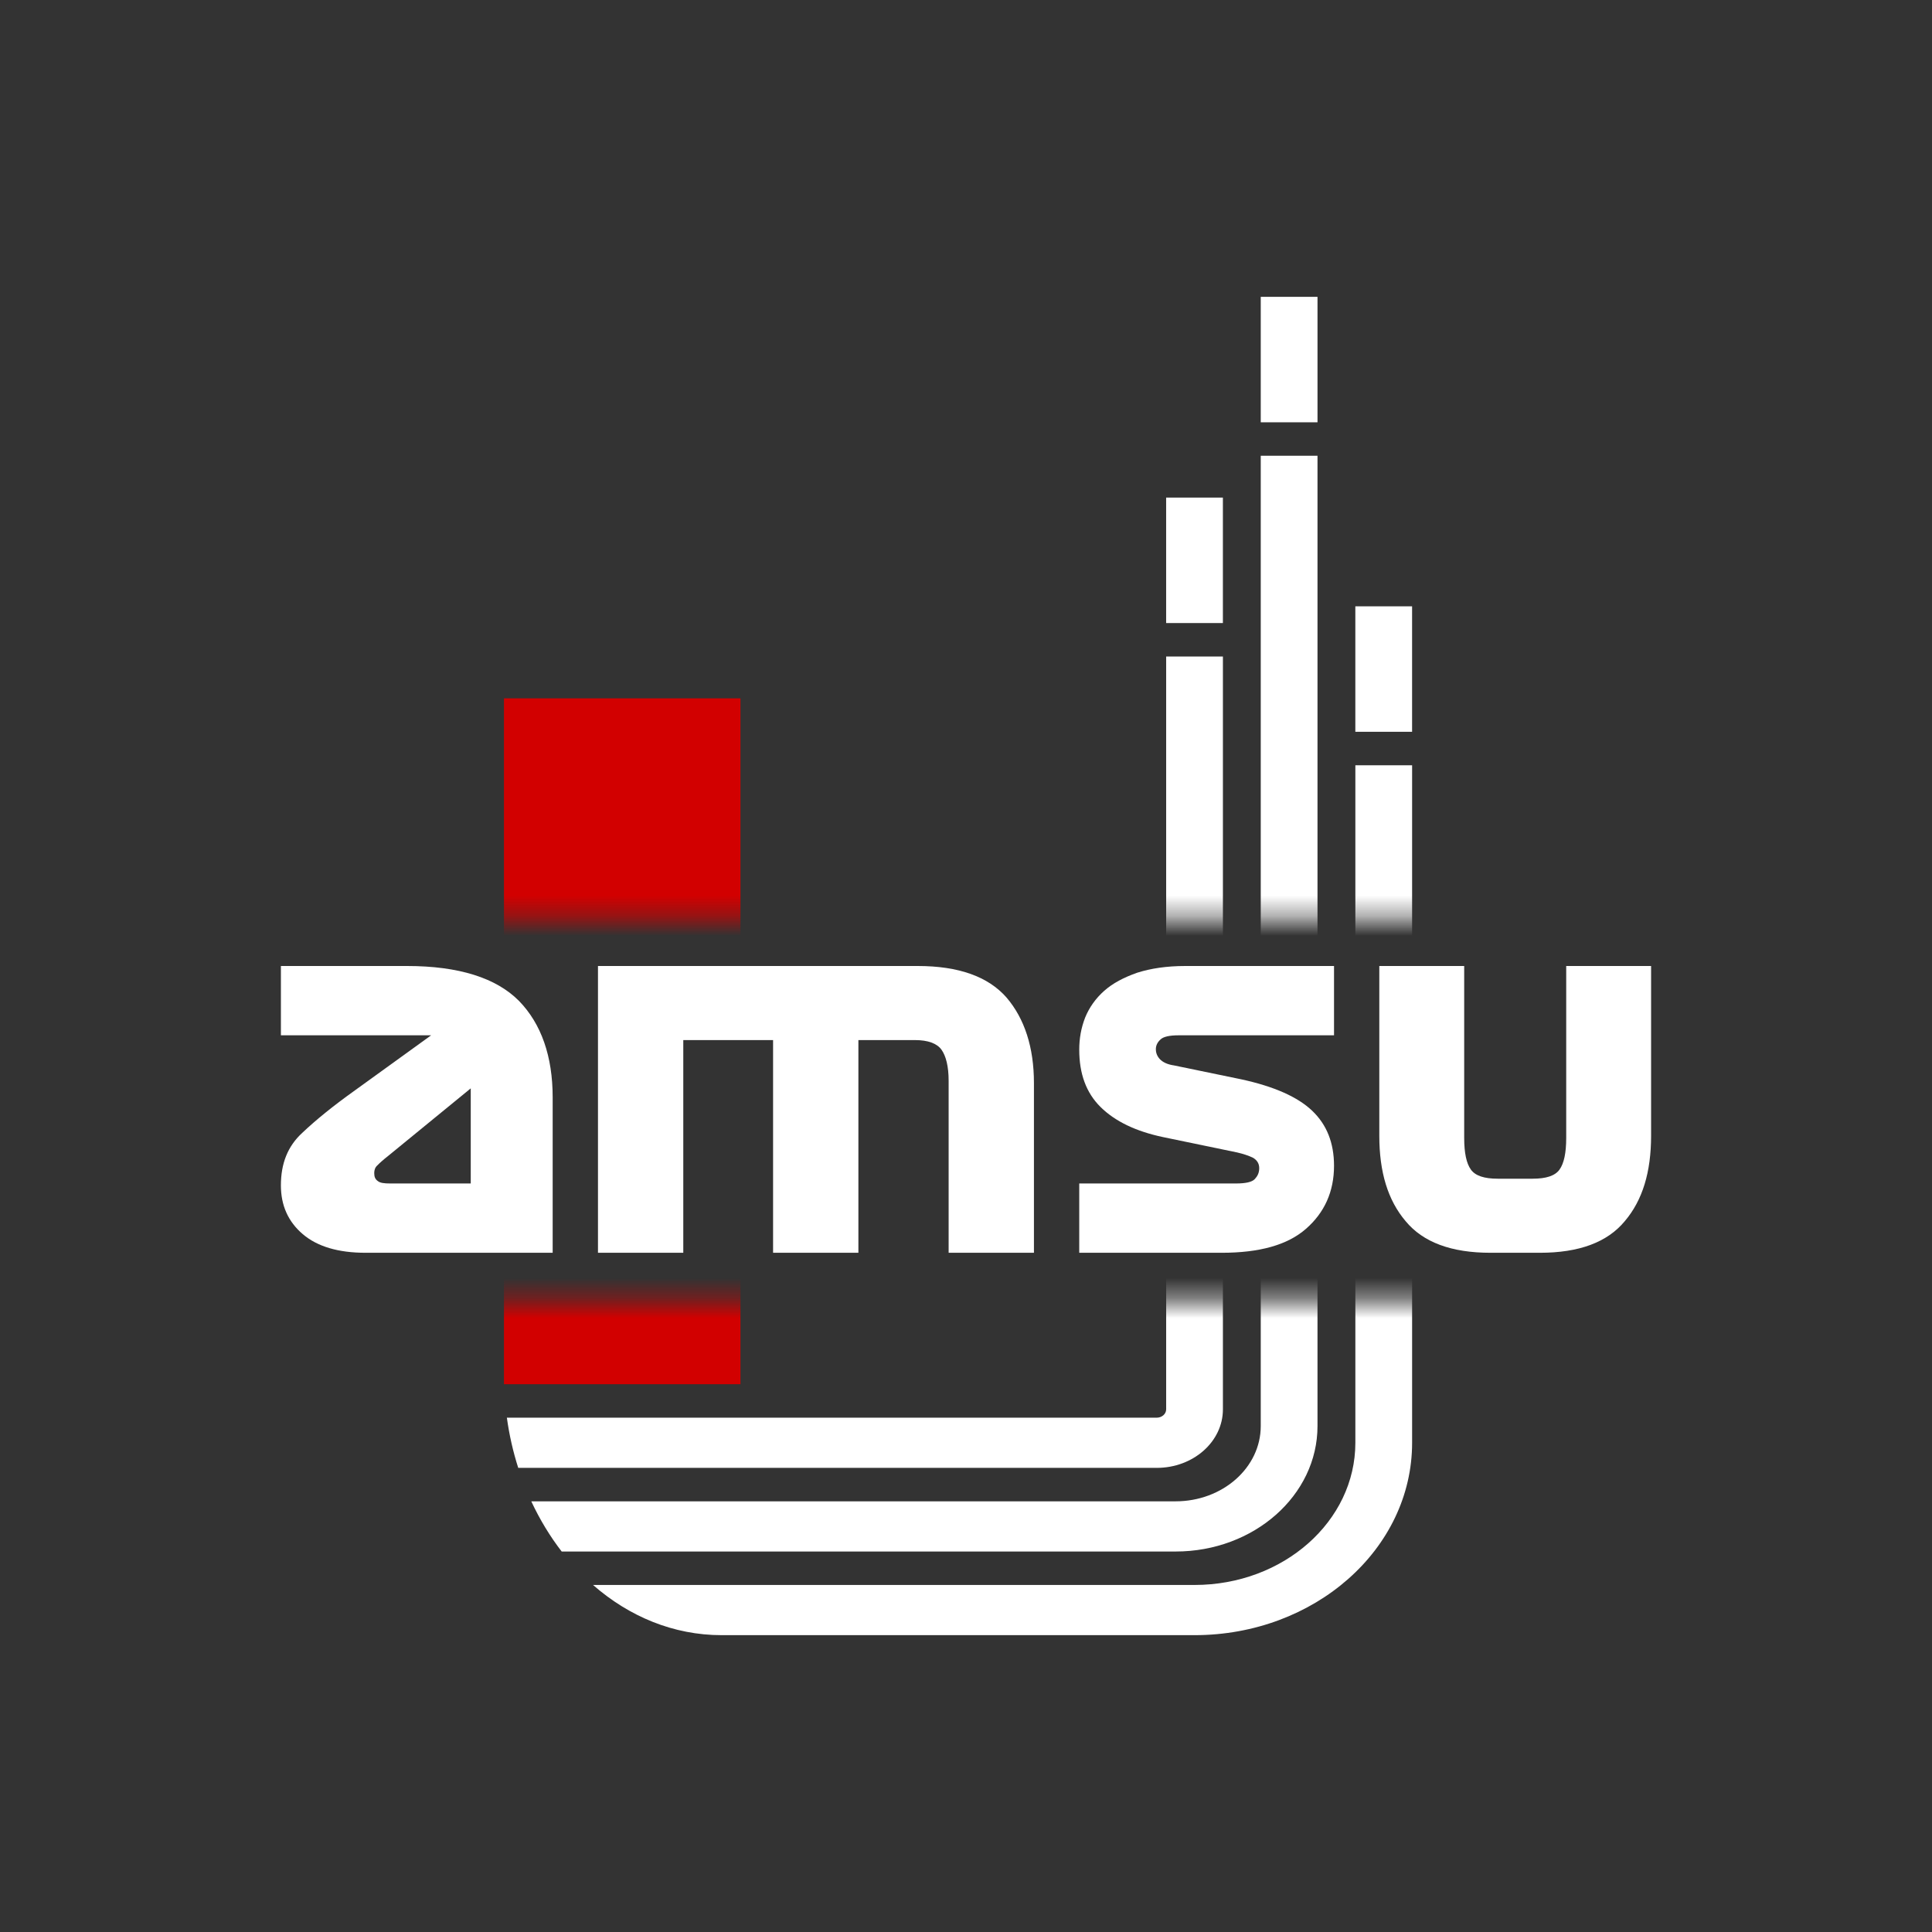 <svg width="96" height="96" viewBox="0 0 96 96" fill="none" xmlns="http://www.w3.org/2000/svg">
<rect x="0" y="0" width="96" height="96" fill="#333333" stroke="none"/>
<mask id="mask0_112_4091" style="mask-type:alpha" maskUnits="userSpaceOnUse" x="10" y="10" width="76" height="76">
<path fill-rule="evenodd" clip-rule="evenodd" d="M86 10H10V86H86V10ZM84.417 45.625H11.583V64.625H84.417V45.625Z" fill="#FF0000"/>
</mask>
<g mask="url(#mask0_112_4091)">
<path d="M36.793 34.7H25.042V68.781H36.793V34.7Z" fill="#D20000"/>
<path d="M59.356 81.25C65.326 81.25 70.167 76.97 70.167 71.691V38.025H67.347V71.691C67.347 75.593 63.769 78.756 59.356 78.756H29.468C31.257 80.324 33.465 81.25 35.853 81.25H59.356Z" fill="white"/>
<path d="M27.91 77.094H58.415C62.309 77.094 65.466 74.302 65.466 70.859V22.647H62.646V70.859C62.646 72.925 60.752 74.6 58.415 74.6H26.399C26.82 75.503 27.328 76.34 27.91 77.094Z" fill="white"/>
<path d="M25.751 72.938H57.475C59.293 72.938 60.766 71.635 60.766 70.028V32.622H57.946V70.028C57.946 70.258 57.735 70.444 57.475 70.444H25.186C25.305 71.307 25.496 72.141 25.751 72.938Z" fill="white"/>
<rect x="62.646" y="20.984" width="6.234" height="2.82" transform="rotate(-90 62.646 20.984)" fill="white"/>
<rect x="67.346" y="36.362" width="6.234" height="2.82" transform="rotate(-90 67.346 36.362)" fill="white"/>
<rect x="57.945" y="30.959" width="6.234" height="2.82" transform="rotate(-90 57.945 30.959)" fill="white"/>
</g>
<path d="M29.713 62.25V48H45.598C47.628 48 49.1 48.523 50.015 49.568C50.907 50.612 51.376 52.038 51.376 53.819V62.25H47.137V53.7C47.137 52.987 47.003 52.465 46.78 52.156C46.557 51.847 46.111 51.681 45.464 51.681H42.653V62.25H38.414V51.681H33.952V62.25H29.713Z" fill="white"/>
<path d="M61.466 57.263L57.794 56.502C56.442 56.218 55.406 55.719 54.685 55.006C53.965 54.294 53.627 53.344 53.627 52.156C53.627 51.61 53.717 51.087 53.919 50.565C54.122 50.066 54.438 49.615 54.866 49.235C55.294 48.855 55.834 48.57 56.51 48.333C57.186 48.119 57.974 48 58.898 48H66.287V51.444H58.56C58.109 51.444 57.794 51.515 57.659 51.657C57.501 51.8 57.434 51.966 57.434 52.133C57.434 52.322 57.501 52.489 57.636 52.631C57.772 52.774 57.997 52.892 58.335 52.94L61.669 53.629C63.313 53.985 64.485 54.508 65.205 55.196C65.926 55.885 66.287 56.788 66.287 57.928C66.287 59.21 65.814 60.255 64.89 61.062C63.966 61.87 62.57 62.25 60.7 62.25H53.627V58.806H61.421C61.894 58.806 62.209 58.735 62.344 58.593C62.48 58.45 62.57 58.284 62.57 58.046C62.57 57.809 62.457 57.642 62.254 57.524C62.052 57.429 61.781 57.334 61.466 57.263Z" fill="white"/>
<path d="M27.462 54.531V62.25H18.166C16.808 62.25 15.768 61.941 15.044 61.324C14.32 60.706 13.958 59.899 13.958 58.901C13.958 57.809 14.298 56.954 15.021 56.289C15.723 55.624 16.582 54.935 17.578 54.222L21.423 51.444H13.958V48H20.224C22.803 48 24.657 48.594 25.788 49.734C26.897 50.874 27.462 52.489 27.462 54.531ZM19.387 58.806H23.391V54.08L19.297 57.429C19.025 57.642 18.844 57.809 18.754 57.904C18.641 57.999 18.595 58.141 18.595 58.284C18.595 58.474 18.641 58.593 18.776 58.688C18.889 58.782 19.093 58.806 19.387 58.806Z" fill="white"/>
<path d="M74.065 62.25H76.514C78.468 62.25 79.866 61.727 80.732 60.682C81.62 59.638 82.042 58.236 82.042 56.431V48H77.824V56.55C77.824 57.286 77.713 57.809 77.491 58.117C77.269 58.426 76.825 58.569 76.159 58.569H74.42C73.754 58.569 73.31 58.426 73.088 58.117C72.866 57.809 72.755 57.286 72.755 56.55V48H68.537V56.431C68.537 58.236 68.959 59.638 69.847 60.682C70.713 61.727 72.112 62.25 74.065 62.25Z" fill="white"/>
</svg>
